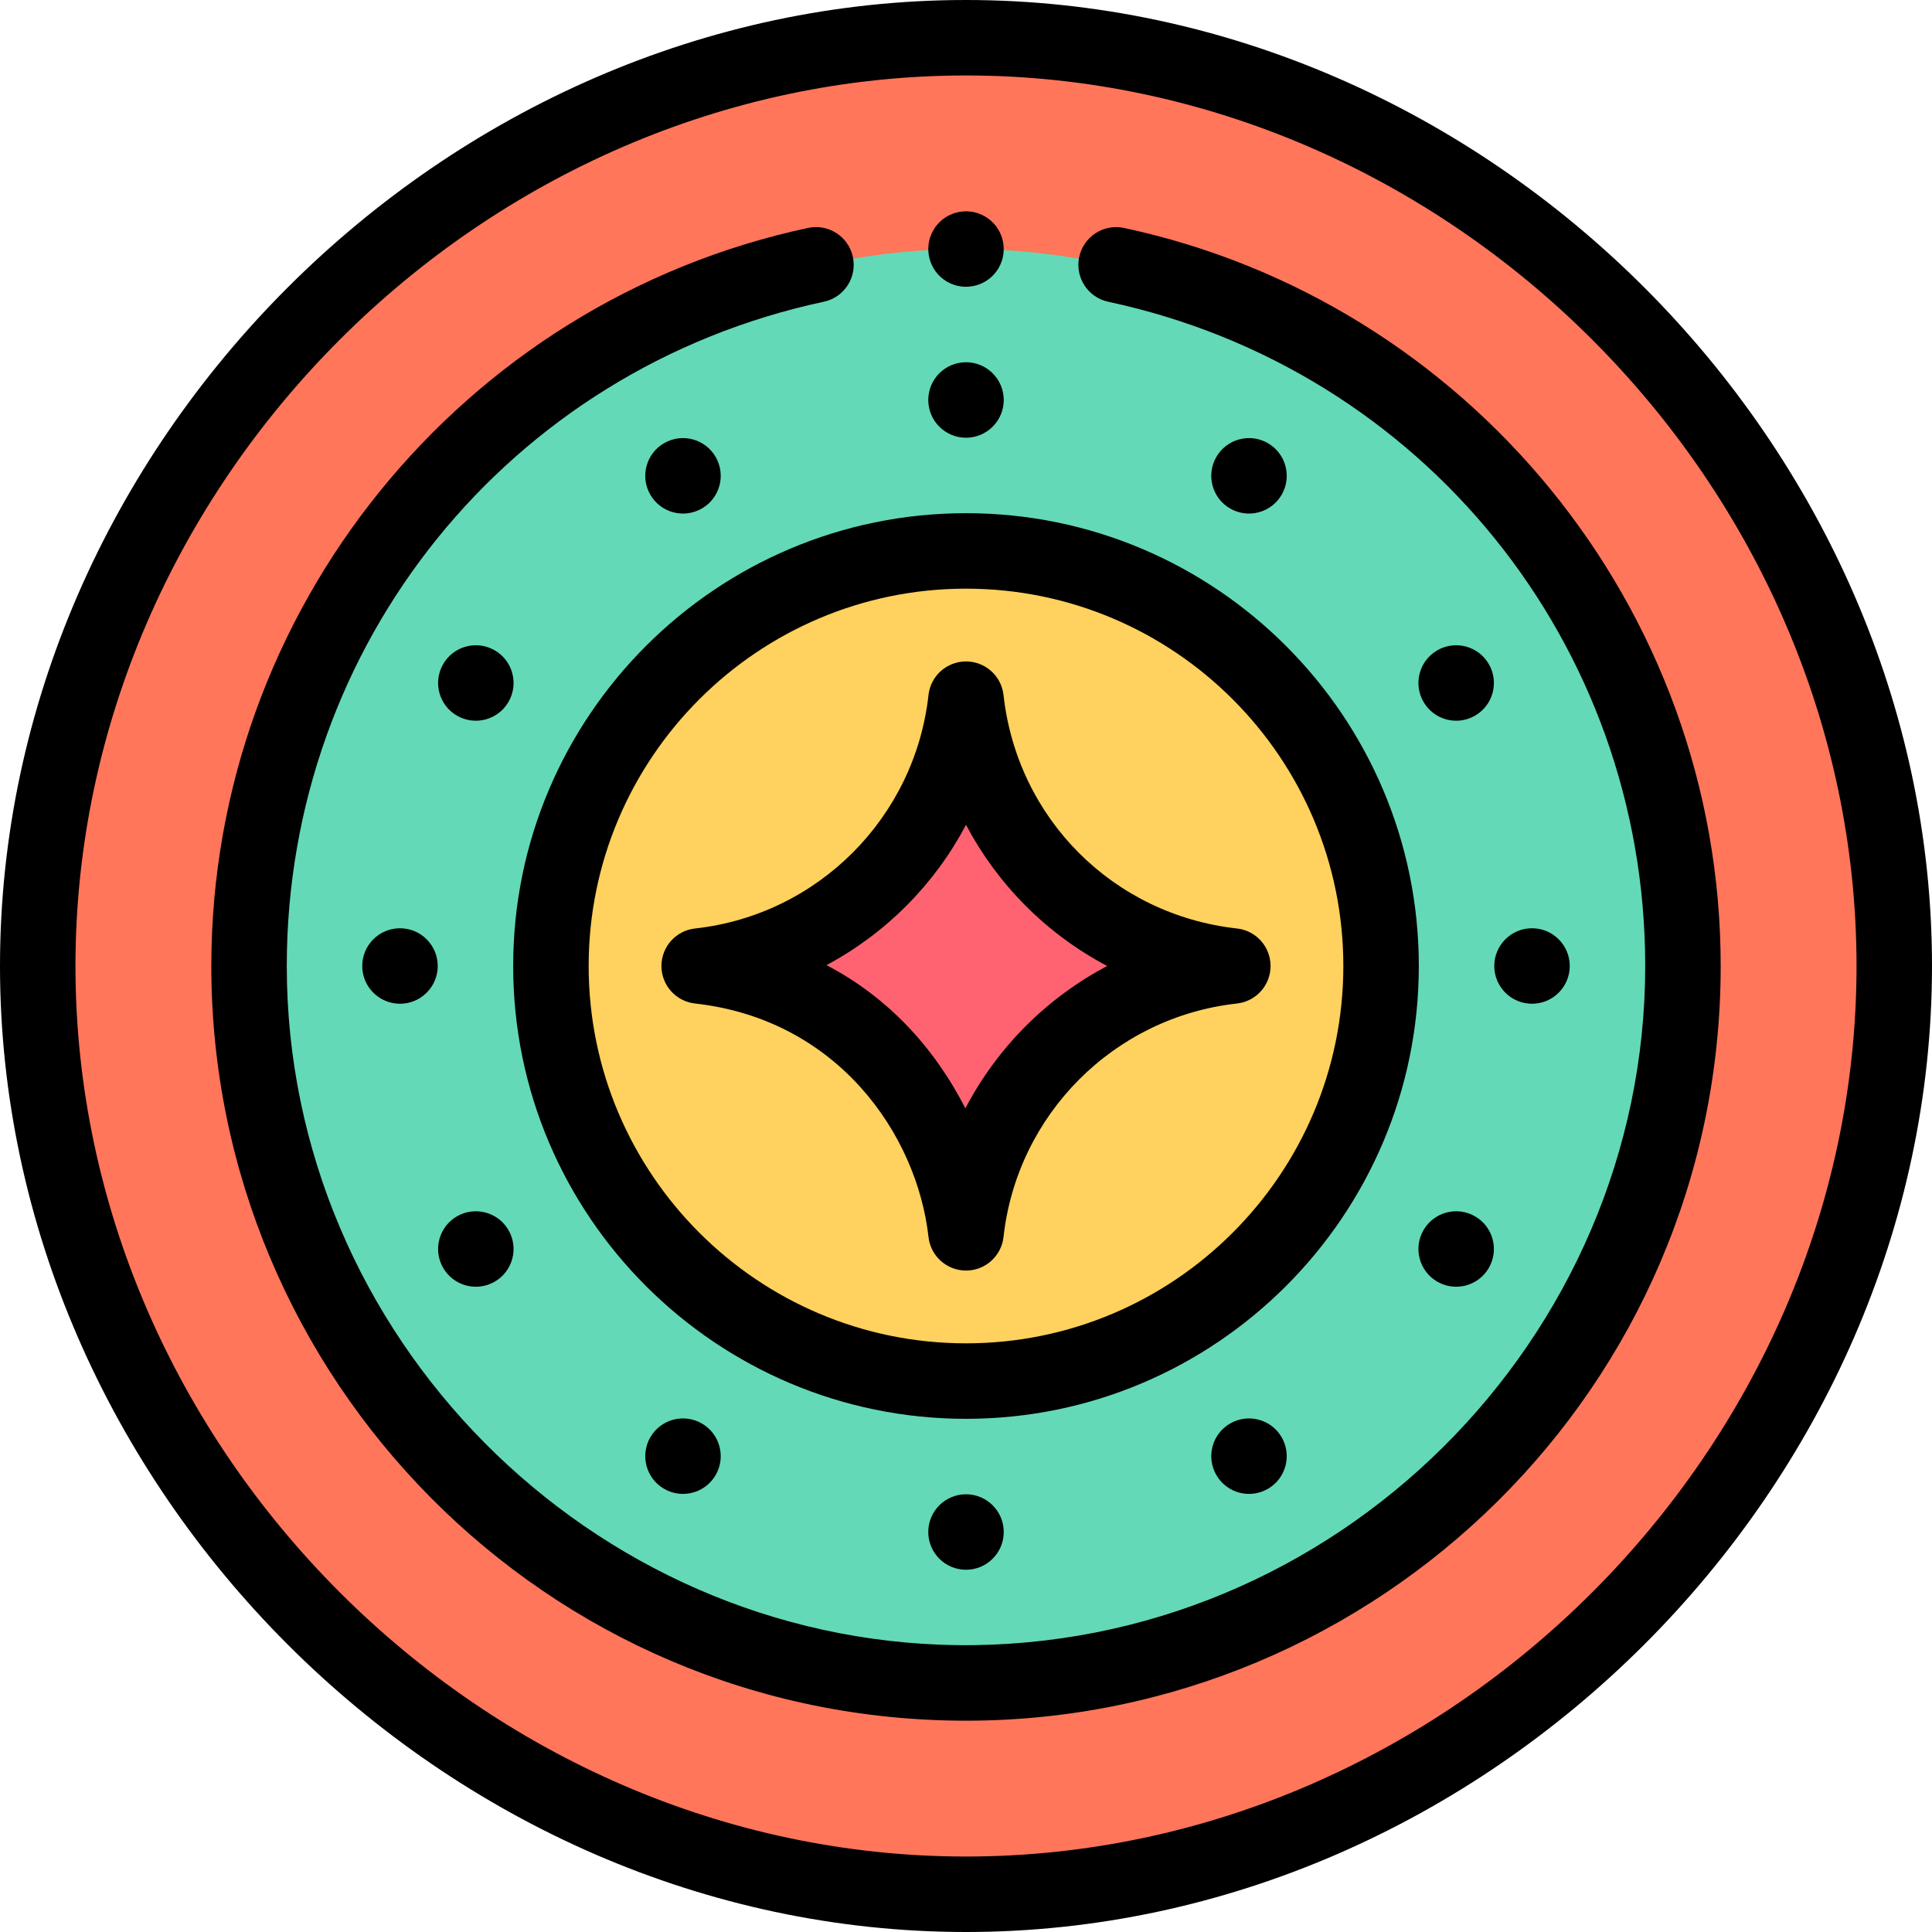 <?xml version="1.0" encoding="iso-8859-1"?>
<!-- Generator: Adobe Illustrator 19.0.0, SVG Export Plug-In . SVG Version: 6.00 Build 0)  -->
<svg xmlns="http://www.w3.org/2000/svg" xmlns:xlink="http://www.w3.org/1999/xlink" version="1.1" id="Layer_1" x="0px" y="0px" viewBox="0 0 512 512" style="enable-background:new 0 0 512 512;" xml:space="preserve" width="512" height="512">
<g>
	<g>
		<path style="fill:#FF765B;" d="M256,10c132.55,0,246,113.45,246,246S388.55,502,256,502S10,388.55,10,256S123.45,10,256,10z"/>
		<path style="fill:#63D9B8;" d="M256,446c-101.385,0-190-88.284-190-190c0-101.385,88.284-190,190-190    c101.385,0,190,88.284,190,190C446,357.385,357.716,446,256,446z"/>
		<path style="fill:#FFD15E;" d="M256,146c60.65,0,110,49.35,110,110s-49.35,110-110,110s-110-49.35-110-110S195.35,146,256,146z"/>
		<path style="fill:#FF6371;" d="M256,185.29c4.13,37.21,33.5,66.58,70.71,70.71c-18.61,2.06-35.25,10.44-47.76,22.95    c-12.51,12.51-20.89,29.15-22.95,47.76c-0.68-6.05-4.06-22.15-14.42-37.51c-10.36-15.38-27.7-30.02-56.29-33.2    C222.466,251.885,251.88,222.51,256,185.29z"/>
	</g>
	<g>
		<path d="M406,246L406,246c-5.523,0-10,4.477-10,10v0c0,5.523,4.477,10,10,10l0,0c5.523,0,10-4.477,10-10v0    C416,250.477,411.523,246,406,246z"/>
		<path d="M377.24,186L377.24,186c2.761,4.783,8.877,6.421,13.66,3.66l0,0c4.783-2.761,6.421-8.877,3.66-13.66v0    c-2.761-4.783-8.877-6.421-13.66-3.66l0,0C376.117,175.101,374.479,181.217,377.24,186z"/>
		<path d="M380.9,339.66L380.9,339.66c4.783,2.761,10.899,1.123,13.66-3.66v0c2.761-4.783,1.123-10.899-3.66-13.66l0,0    c-4.783-2.761-10.899-1.123-13.66,3.66v0C374.479,330.783,376.117,336.899,380.9,339.66z"/>
		<path d="M322.34,121.1L322.34,121.1c-2.761,4.783-1.123,10.899,3.66,13.66l0,0c4.783,2.761,10.898,1.123,13.66-3.66l0,0    c2.761-4.783,1.123-10.898-3.66-13.66l0,0C331.217,114.679,325.102,116.317,322.34,121.1z"/>
		<path d="M322.34,390.9L322.34,390.9c2.762,4.783,8.877,6.422,13.66,3.66h0c4.783-2.761,6.421-8.877,3.66-13.66l0,0    c-2.761-4.783-8.877-6.421-13.66-3.66h0C321.217,380.001,319.579,386.117,322.34,390.9z"/>
		<path d="M256,416L256,416c5.523,0,10-4.477,10-10l0,0c0-5.523-4.477-10-10-10h0c-5.523,0-10,4.477-10,10l0,0    C246,411.523,250.477,416,256,416z"/>
		<path d="M256,96L256,96c-5.523,0-10,4.477-10,10v0c0,5.523,4.477,10,10,10h0c5.523,0,10-4.477,10-10v0    C266,100.477,261.523,96,256,96z"/>
		<path d="M251,74.66c4.78,2.76,10.9,1.12,13.66-3.66c2.71-4.664,1.208-10.857-3.66-13.66c-4.78-2.76-10.9-1.12-13.66,3.66    C244.57,65.818,246.255,71.929,251,74.66z"/>
		<path d="M189.66,121.1L189.66,121.1c-2.761-4.783-8.877-6.422-13.66-3.66l0,0c-4.783,2.761-6.421,8.877-3.66,13.66l0,0    c2.761,4.783,8.877,6.421,13.66,3.66l0,0C190.783,131.999,192.421,125.883,189.66,121.1z"/>
		<path d="M189.66,390.9L189.66,390.9c2.761-4.783,1.123-10.899-3.66-13.66h0c-4.783-2.761-10.899-1.123-13.66,3.66l0,0    c-2.761,4.783-1.123,10.898,3.66,13.66h0C180.783,397.321,186.898,395.683,189.66,390.9z"/>
		<path d="M131.1,172.34L131.1,172.34c-4.783-2.761-10.899-1.123-13.66,3.66l0,0c-2.761,4.783-1.123,10.899,3.66,13.66l0,0    c4.783,2.761,10.899,1.123,13.66-3.66l0,0C137.521,181.217,135.883,175.101,131.1,172.34z"/>
		<path d="M134.76,326L134.76,326c-2.761-4.783-8.877-6.421-13.66-3.66l0,0c-4.783,2.761-6.421,8.877-3.66,13.66l0,0    c2.761,4.783,8.877,6.421,13.66,3.66l0,0C135.883,336.899,137.521,330.783,134.76,326z"/>
		<path d="M106,266L106,266c5.523,0,10-4.477,10-10v0c0-5.523-4.477-10-10-10h0c-5.523,0-10,4.477-10,10v0    C96,261.523,100.477,266,106,266z"/>
		<path d="M256,0C117.987,0,0,117.814,0,256c0,138.013,117.814,256,256,256c137.976,0,256-117.798,256-256    C512,117.987,394.186,0,256,0z M256,492C128.075,492,20,383.925,20,256S128.075,20,256,20s236,108.075,236,236    S383.925,492,256,492z"/>
		<path d="M297.871,60.411c-5.407-1.154-10.716,2.289-11.87,7.689s2.288,10.715,7.689,11.869C377.007,97.779,436,170.663,436,256    c0,98.786-81.948,181.135-182.323,179.981C156.4,434.751,76,354.047,76,256c0-85.202,58.865-158.201,142.33-176.041    c5.401-1.154,8.844-6.469,7.689-11.869c-1.154-5.401-6.474-8.846-11.869-7.689C122.402,80.011,56,161.695,56,256    c0,109.052,88.42,200,200,200c109.052,0,200-88.42,200-200C456,160.641,388.554,79.797,297.871,60.411z"/>
		<path d="M136,256c0,66.168,53.832,120,120,120s120-53.832,120-120s-53.832-120-120-120S136,189.832,136,256z M356,256    c0,55.141-44.859,100-100,100s-100-44.859-100-100s44.859-100,100-100S356,200.859,356,256z"/>
		<path d="M255.998,175.29c-5.096,0.001-9.377,3.834-9.938,8.9c-3.581,32.35-29.172,58.251-61.87,61.87    c-5.065,0.561-8.899,4.841-8.9,9.937c-0.001,5.097,3.83,9.378,8.895,9.941c37.825,4.207,58.823,34.702,61.878,61.888    c0.568,5.06,4.847,8.884,9.938,8.884c0.003,0,0.006,0,0.009,0c5.094-0.004,9.37-3.837,9.931-8.9    c3.581-32.35,29.172-58.251,61.87-61.87c5.066-0.561,8.899-4.842,8.9-9.938c0.001-5.097-3.831-9.379-8.896-9.941    c-32.792-3.639-58.235-29.082-61.874-61.874c-0.563-5.064-4.844-8.896-9.939-8.896C256,175.29,255.999,175.29,255.998,175.29z     M293.403,255.999c-15.678,8.299-28.896,21.177-37.57,37.719c-8.358-16.321-20.62-29.478-36.803-37.947    c15.789-8.469,28.584-21.33,36.971-37.174C264.245,234.172,277.001,247.317,293.403,255.999z"/>
	</g>
</g>















</svg>
